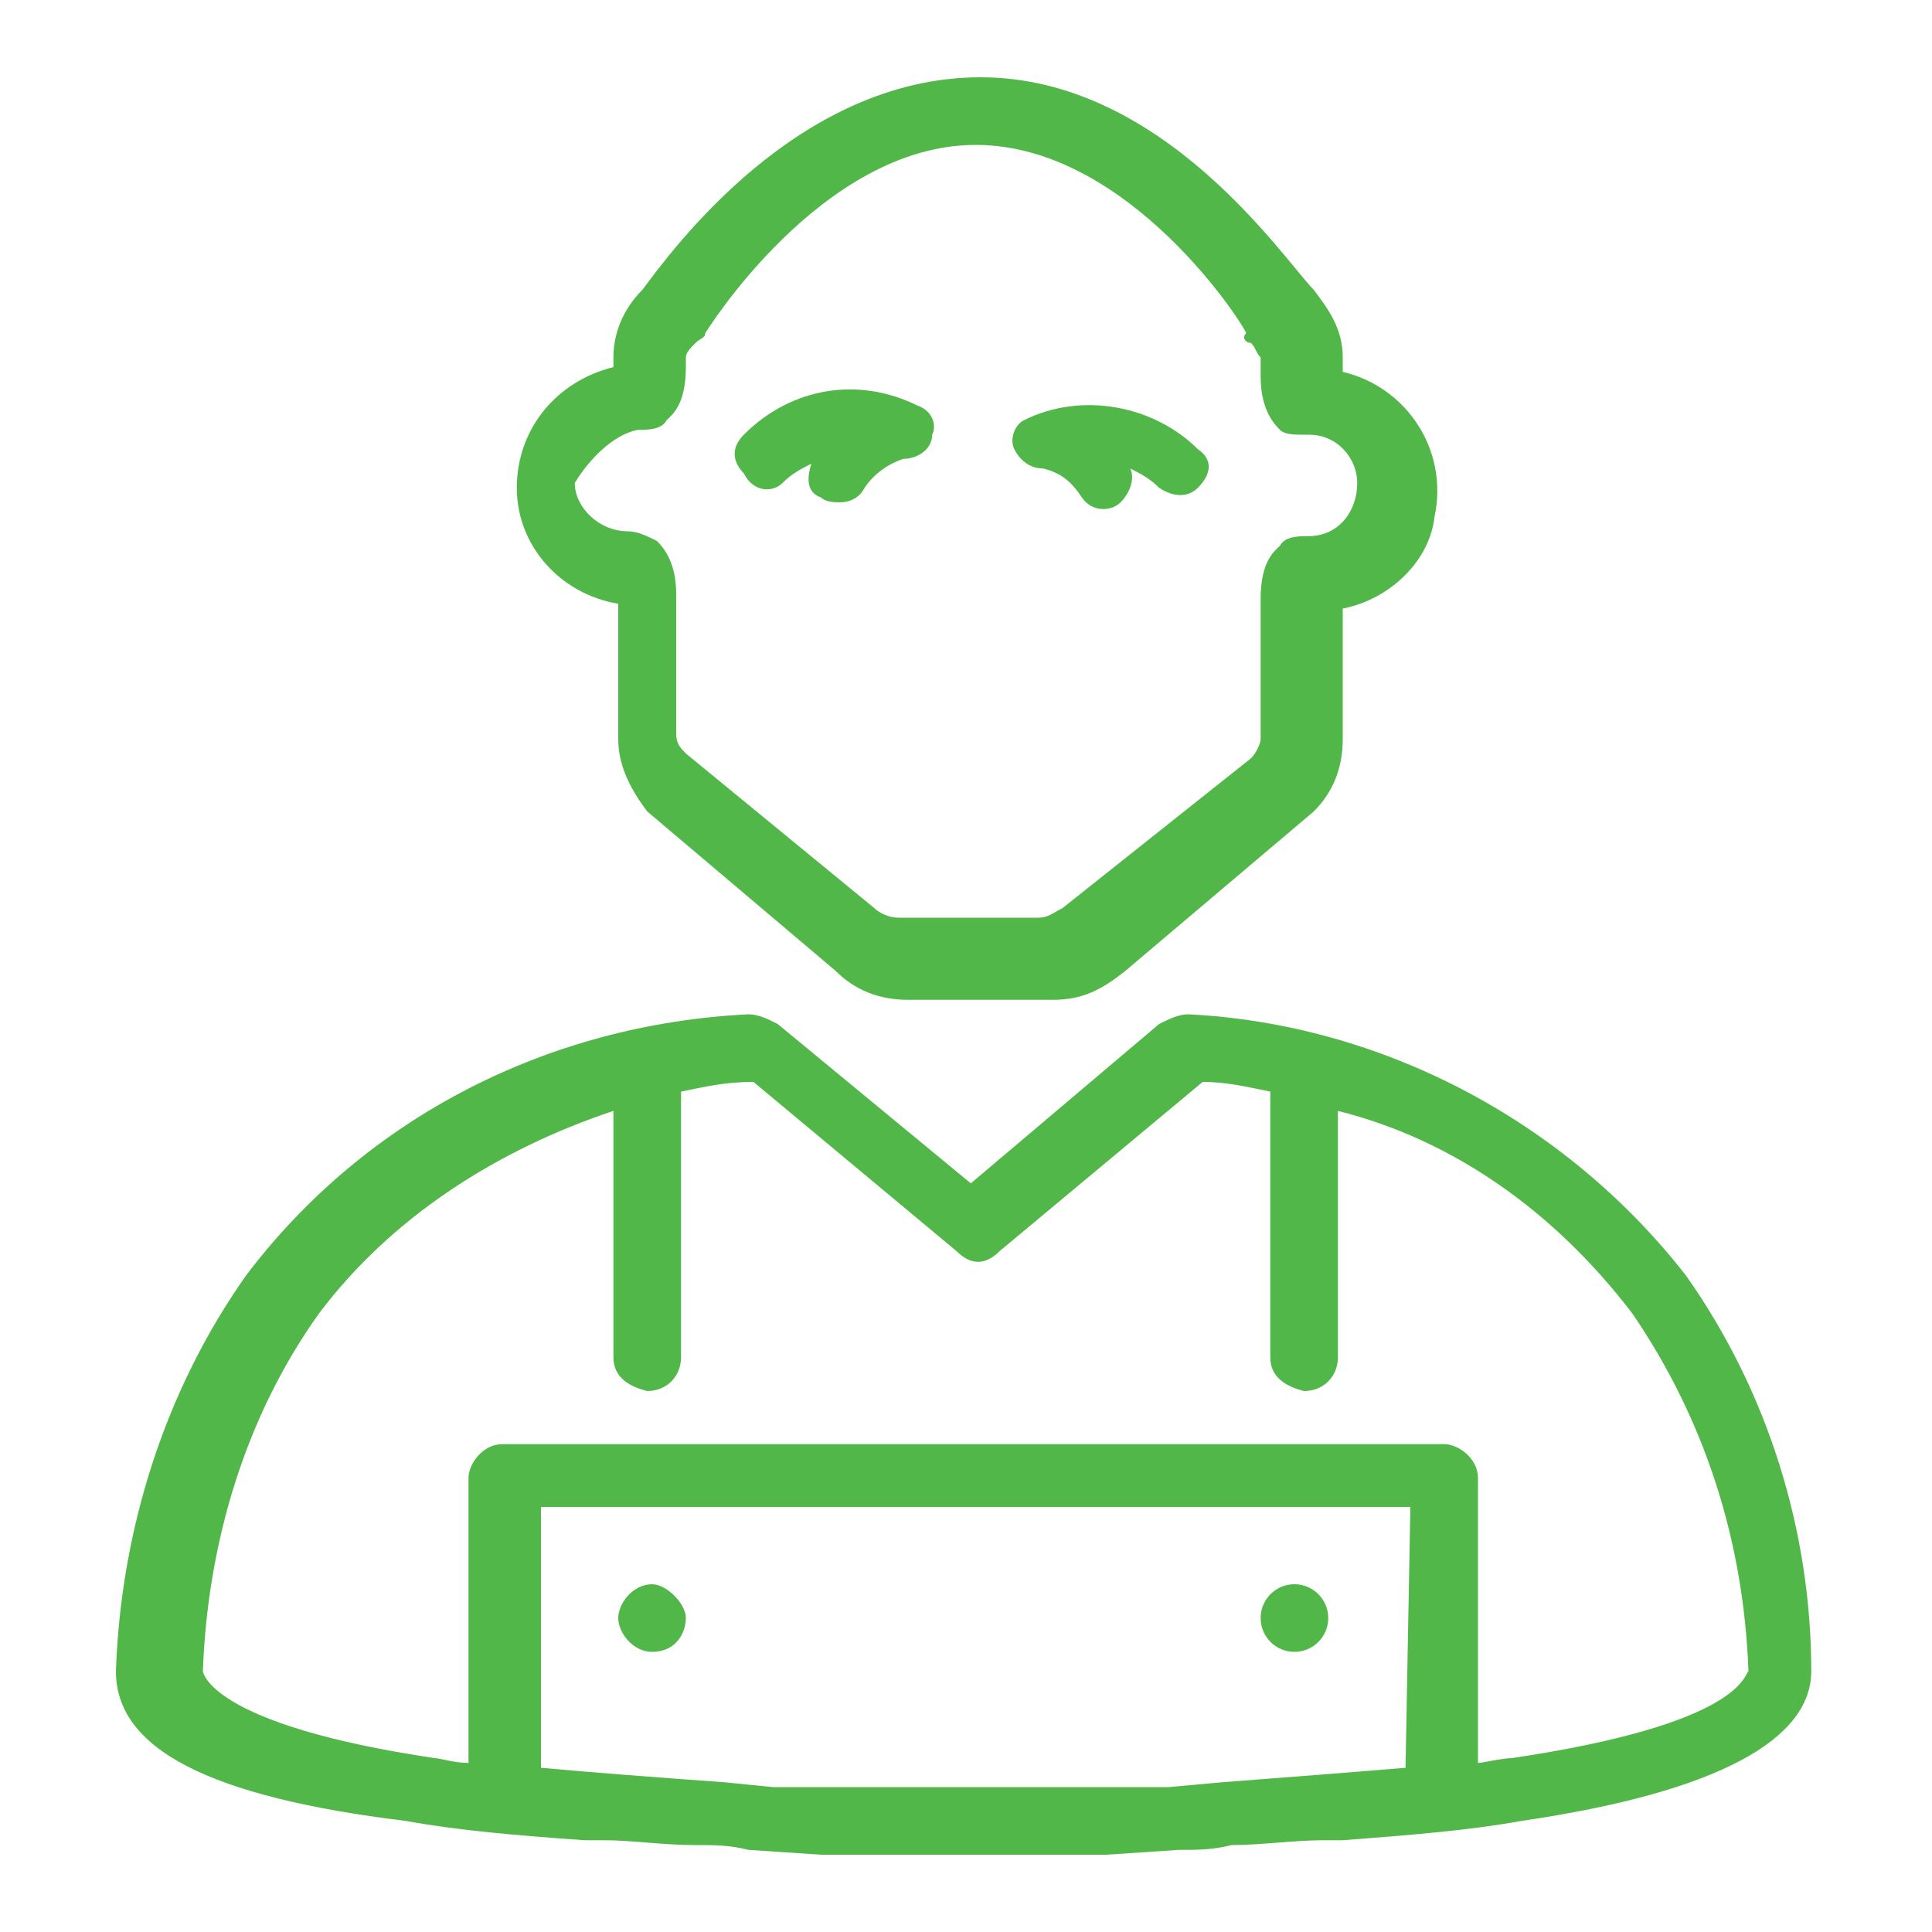 <?xml version="1.0" encoding="utf-8"?>
<!-- Generator: Adobe Illustrator 25.4.2, SVG Export Plug-In . SVG Version: 6.00 Build 0)  -->
<svg version="1.1" id="Calque_1" xmlns="http://www.w3.org/2000/svg" xmlns:xlink="http://www.w3.org/1999/xlink" x="0px" y="0px"
	 viewBox="0 0 40 40" style="enable-background:new 0 0 40 40;" xml:space="preserve">
<style type="text/css">
	.st0{fill:#51B748;}
</style>
<g>
	<path class="st0" d="M16.2,10c0.2-0.2,0.4-0.3,0.6-0.4c-0.1,0.3-0.1,0.6,0.2,0.7l0,0c0.1,0.1,0.3,0.1,0.4,0.1
		c0.2,0,0.4-0.1,0.5-0.3c0.2-0.3,0.5-0.5,0.8-0.6c0.3,0,0.6-0.2,0.6-0.5c0.1-0.2,0-0.5-0.3-0.6c-1.2-0.6-2.6-0.4-3.6,0.6l0,0
		c-0.3,0.3-0.2,0.6,0,0.8C15.6,10.2,16,10.2,16.2,10z"/>
	<path class="st0" d="M21.6,9.7c0.4,0.1,0.6,0.3,0.8,0.6l0,0c0.2,0.3,0.6,0.3,0.8,0.1c0.2-0.2,0.3-0.5,0.2-0.7
		c0.2,0.1,0.4,0.2,0.6,0.4c0.3,0.2,0.6,0.2,0.8,0c0.3-0.3,0.3-0.6,0-0.8c-0.9-0.9-2.4-1.2-3.6-0.6c-0.2,0.1-0.3,0.4-0.2,0.6
		C21.1,9.5,21.3,9.7,21.6,9.7z"/>
	<path class="st0" d="M13.5,34.2L13.5,34.2c0.5,0,0.7-0.4,0.7-0.7s-0.4-0.7-0.7-0.7c-0.4,0-0.7,0.4-0.7,0.7l0,0l0,0
		C12.8,33.8,13.1,34.2,13.5,34.2z"/>
	<path class="st0" d="M34.9,26.4c-2.5-3.2-6.3-5.2-10.3-5.4c-0.2,0-0.4,0.1-0.6,0.2l-3.9,3.3l-4-3.3c-0.2-0.1-0.4-0.2-0.6-0.2
		c-4.1,0.2-7.9,2.1-10.4,5.4c-1.7,2.4-2.6,5.3-2.7,8.2c0,1.6,1.9,2.6,6,3.1c1.1,0.2,2.3,0.3,3.7,0.4c0.1,0,0.3,0,0.4,0
		c0.6,0,1.2,0.1,1.9,0.1c0.4,0,0.7,0,1.1,0.1l1.5,0.1c0.9,0,1.9,0,3,0s1.9,0,2.9,0l1.5-0.1c0.4,0,0.7,0,1.1-0.1
		c0.6,0,1.3-0.1,1.9-0.1c0.1,0,0.3,0,0.4,0c1.3-0.1,2.6-0.2,3.7-0.4c4.1-0.6,6-1.7,6-3.1C37.5,31.7,36.6,28.8,34.9,26.4z M29.1,36.6
		c-1.2,0.1-2.5,0.2-3.8,0.3L24.2,37c-0.5,0-0.8,0-1.3,0c-0.9,0-1.8,0-2.8,0s-1.8,0-2.8,0c-0.5,0-0.9,0-1.3,0L15,36.9
		c-1.4-0.1-2.7-0.2-3.8-0.3v-5.4h18L29.1,36.6L29.1,36.6z M31.3,36.4c-0.2,0-0.6,0.1-0.7,0.1v-5.9l0,0c0-0.4-0.4-0.7-0.7-0.7H10.4
		l0,0c-0.4,0-0.7,0.4-0.7,0.7v5.9c-0.3,0-0.6-0.1-0.7-0.1c-4.7-0.7-4.8-1.8-4.8-1.8c0.1-2.7,0.9-5.3,2.4-7.4c1.5-2,3.7-3.4,6.1-4.2
		v5.1c0,0.4,0.3,0.6,0.7,0.7c0.4,0,0.7-0.3,0.7-0.7v-5.5c0.5-0.1,0.9-0.2,1.5-0.2l4.2,3.5c0.3,0.3,0.6,0.3,0.9,0l4.2-3.5
		c0.5,0,0.9,0.1,1.4,0.2v5.5c0,0.4,0.3,0.6,0.7,0.7c0.4,0,0.7-0.3,0.7-0.7v-5.1c2.4,0.6,4.5,2.1,6.1,4.2c1.5,2.2,2.3,4.7,2.4,7.4
		C36.1,34.7,36,35.7,31.3,36.4z"/>
	<ellipse class="st0" cx="26.8" cy="33.5" rx="0.7" ry="0.7"/>
	<path class="st0" d="M12.8,12.5v2.8c0,0.6,0.3,1.1,0.6,1.5l3.9,3.3c0.4,0.4,0.9,0.6,1.5,0.6h3c0.6,0,1-0.2,1.5-0.6l3.9-3.3
		c0.4-0.4,0.6-0.9,0.6-1.5v-2.7c1-0.2,1.8-1,1.9-1.9c0.3-1.4-0.6-2.7-1.9-3V7.4c0-0.6-0.3-1-0.6-1.4c-0.6-0.6-3.1-4.4-6.9-4.4
		S13.9,5.2,13.3,6c-0.4,0.4-0.6,0.9-0.6,1.4v0.2c-1.2,0.3-2,1.3-2,2.5S11.6,12.3,12.8,12.5z M13.2,7.5L13.2,7.5L13.2,7.5
		C13.1,7.5,13.1,7.5,13.2,7.5z M13.2,8.9c0.2,0,0.5,0,0.6-0.2c0.1-0.1,0.4-0.3,0.4-1.1V7.4c0-0.1,0.1-0.2,0.2-0.3
		C14.5,7,14.6,7,14.6,6.9c0,0,2.4-3.9,5.6-3.9s5.6,3.8,5.6,3.9c-0.1,0.1,0,0.2,0.1,0.2C26,7.2,26,7.3,26.1,7.4v0.4
		c0,0.7,0.3,1,0.4,1.1c0.1,0.1,0.3,0.1,0.5,0.1h0.1c0.6,0,1,0.5,1,1c0,0.6-0.4,1.1-1,1.1c-0.2,0-0.5,0-0.6,0.2
		c-0.1,0.1-0.4,0.3-0.4,1.1v2.9c0,0.1-0.1,0.3-0.2,0.4L22,18.8c-0.2,0.1-0.3,0.2-0.5,0.2h-2.9c-0.2,0-0.4-0.1-0.5-0.2l-3.9-3.2
		c-0.1-0.1-0.2-0.2-0.2-0.4v-2.9c0-0.7-0.3-1-0.4-1.1c-0.2-0.1-0.4-0.2-0.6-0.2c-0.6,0-1.1-0.5-1.1-1l0,0C12.2,9.5,12.7,9,13.2,8.9z
		"/>
</g>
</svg>
